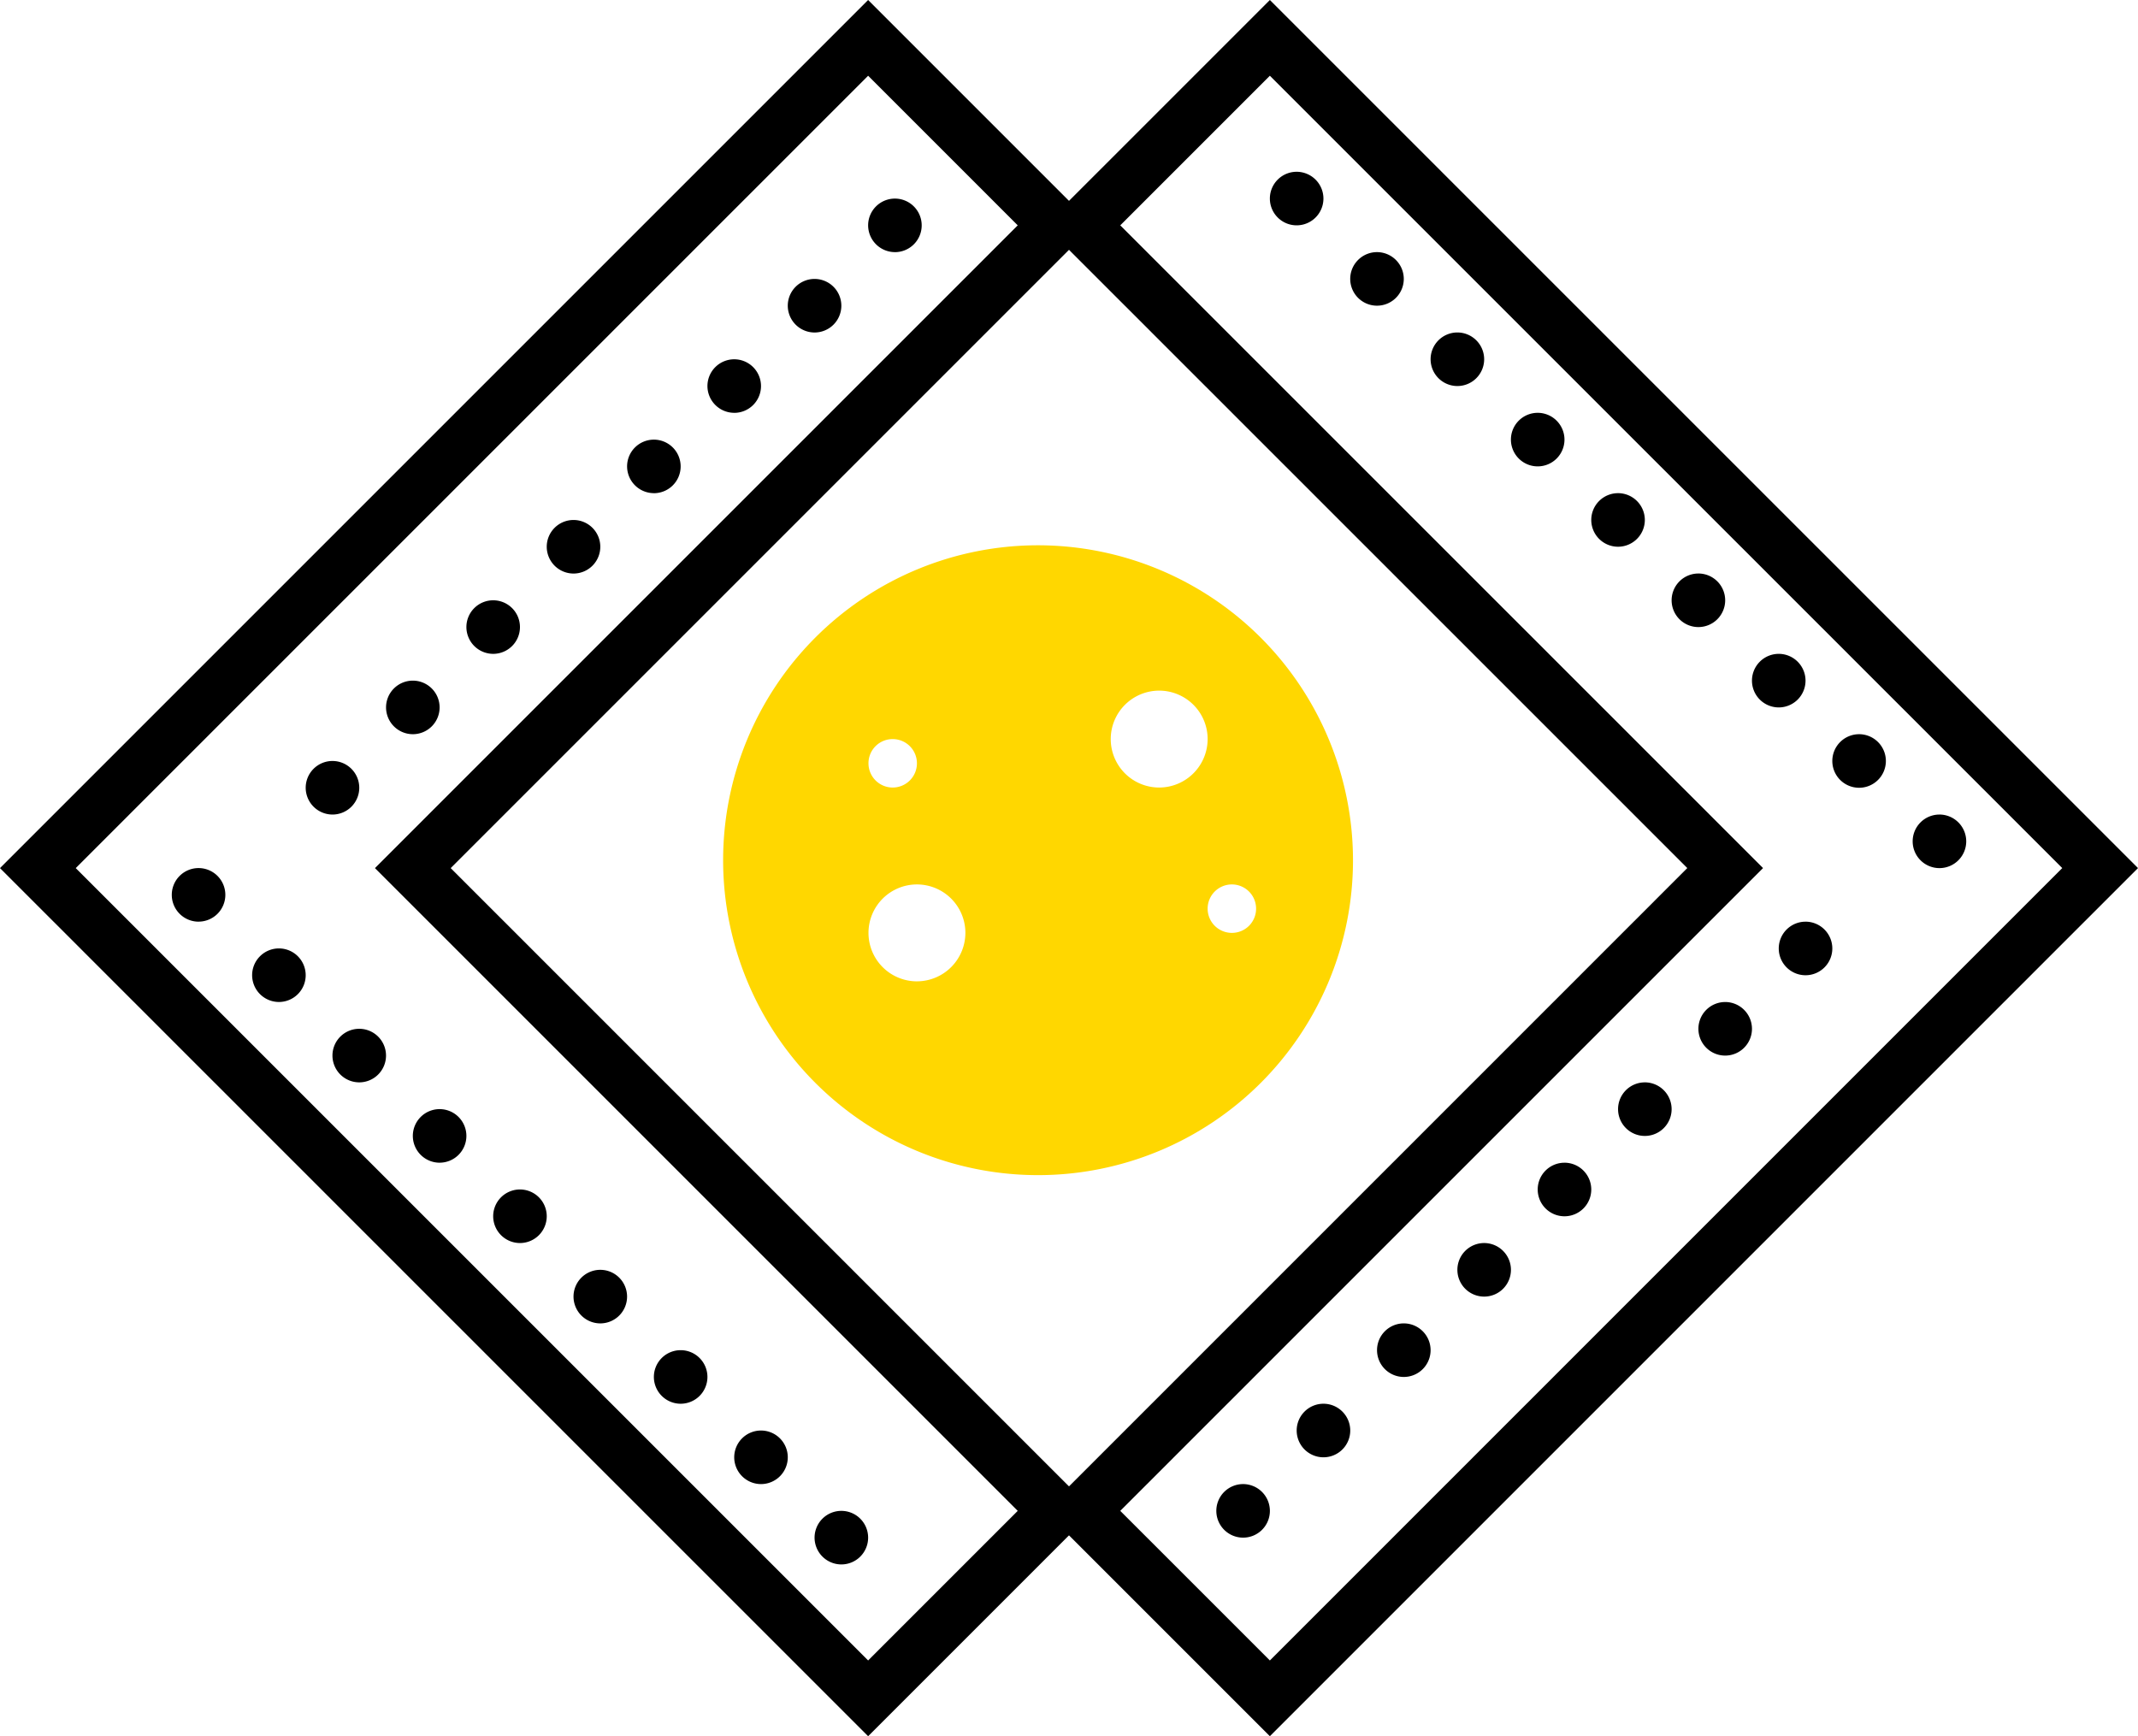 <svg xmlns="http://www.w3.org/2000/svg" width="251" height="203.836" viewBox="0 0 251 203.836">
  <g id="Group_9" data-name="Group 9" transform="translate(-853 -651.021)">
    <path id="icons8_more_than_1" d="M50.042,7.586,23.586,34.042,99.048,109.5,23.586,184.966l26.456,26.456L151.96,109.5Zm0,8.892L143.068,109.5,50.042,202.53,32.478,184.966,107.941,109.5,32.478,34.042Zm3.144,11.275A3.144,3.144,0,1,0,56.33,30.9,3.15,3.15,0,0,0,53.186,27.753Zm9.433,9.433a3.144,3.144,0,1,0,3.144,3.144A3.15,3.15,0,0,0,62.619,37.186Zm9.433,9.433A3.144,3.144,0,1,0,75.2,49.763,3.15,3.15,0,0,0,72.052,46.619Zm9.433,9.433A3.144,3.144,0,1,0,84.629,59.2,3.15,3.15,0,0,0,81.484,56.052Zm9.433,9.433a3.144,3.144,0,1,0,3.144,3.144A3.15,3.15,0,0,0,90.917,65.484Zm9.433,9.433a3.144,3.144,0,1,0,3.144,3.144A3.15,3.15,0,0,0,100.35,74.917Zm9.433,9.433a3.144,3.144,0,1,0,3.144,3.144A3.15,3.15,0,0,0,109.783,84.35Zm9.433,9.433a3.144,3.144,0,1,0,3.144,3.144A3.15,3.15,0,0,0,119.216,93.783Zm9.433,9.433a3.144,3.144,0,1,0,3.144,3.144A3.15,3.15,0,0,0,128.648,103.215Zm-15.721,12.577a3.144,3.144,0,1,0,3.144,3.144A3.15,3.15,0,0,0,112.927,115.792Zm-9.433,9.433a3.144,3.144,0,1,0,3.144,3.144A3.15,3.15,0,0,0,103.494,125.225Zm-9.433,9.433a3.144,3.144,0,1,0,3.144,3.144A3.15,3.15,0,0,0,94.061,134.658Zm-9.433,9.433a3.144,3.144,0,1,0,3.144,3.144A3.15,3.15,0,0,0,84.629,144.091ZM75.2,153.523a3.144,3.144,0,1,0,3.144,3.144A3.15,3.15,0,0,0,75.2,153.523Zm-9.433,9.433a3.144,3.144,0,1,0,3.144,3.144A3.15,3.15,0,0,0,65.763,162.956Zm-9.433,9.433a3.144,3.144,0,1,0,3.144,3.144A3.15,3.15,0,0,0,56.33,172.389ZM46.9,181.822a3.144,3.144,0,1,0,3.144,3.144A3.15,3.15,0,0,0,46.9,181.822Z" transform="translate(952.04 643.435)"/>
    <path id="icons8_more_than_1-2" data-name="icons8_more_than_1" d="M26.456,0,0,26.456l75.462,75.462L0,177.38l26.456,26.456L128.374,101.918Zm0,8.892,93.026,93.026L26.456,194.944,8.893,177.38l75.462-75.462L8.893,26.456ZM29.6,20.167a3.144,3.144,0,1,0,3.144,3.144A3.15,3.15,0,0,0,29.6,20.167ZM39.033,29.6a3.144,3.144,0,1,0,3.144,3.144A3.15,3.15,0,0,0,39.033,29.6Zm9.433,9.433a3.144,3.144,0,1,0,3.144,3.144A3.15,3.15,0,0,0,48.466,39.033ZM57.9,48.466a3.144,3.144,0,1,0,3.144,3.144A3.15,3.15,0,0,0,57.9,48.466ZM67.331,57.9a3.144,3.144,0,1,0,3.144,3.144A3.15,3.15,0,0,0,67.331,57.9Zm9.433,9.433a3.144,3.144,0,1,0,3.144,3.144A3.15,3.15,0,0,0,76.764,67.331ZM86.2,76.764a3.144,3.144,0,1,0,3.144,3.144A3.15,3.15,0,0,0,86.2,76.764ZM95.63,86.2a3.144,3.144,0,1,0,3.144,3.144A3.15,3.15,0,0,0,95.63,86.2Zm9.433,9.433a3.144,3.144,0,1,0,3.144,3.144A3.15,3.15,0,0,0,105.062,95.629ZM89.341,108.206a3.144,3.144,0,1,0,3.144,3.144A3.15,3.15,0,0,0,89.341,108.206Zm-9.433,9.433a3.144,3.144,0,1,0,3.144,3.144A3.15,3.15,0,0,0,79.908,117.639Zm-9.433,9.433a3.144,3.144,0,1,0,3.144,3.144A3.15,3.15,0,0,0,70.476,127.072ZM61.043,136.5a3.144,3.144,0,1,0,3.144,3.144A3.15,3.15,0,0,0,61.043,136.5Zm-9.433,9.433a3.144,3.144,0,1,0,3.144,3.144A3.15,3.15,0,0,0,51.61,145.938Zm-9.433,9.433a3.144,3.144,0,1,0,3.144,3.144A3.15,3.15,0,0,0,42.177,155.37ZM32.745,164.8a3.144,3.144,0,1,0,3.144,3.144A3.15,3.15,0,0,0,32.745,164.8Zm-9.433,9.433a3.144,3.144,0,1,0,3.144,3.144A3.15,3.15,0,0,0,23.312,174.236Z" transform="translate(981.374 854.857) rotate(-180)"/>
    <path id="icons8_new_moon" d="M37.973,1A36.973,36.973,0,1,0,74.946,37.973,37,37,0,0,0,37.973,1ZM20.909,23.753A2.844,2.844,0,1,1,18.064,26.6,2.835,2.835,0,0,1,20.909,23.753Zm2.844,28.441a5.688,5.688,0,1,1,5.688-5.688A5.7,5.7,0,0,1,23.753,52.193ZM52.193,29.441a5.688,5.688,0,1,1,5.688-5.688A5.7,5.7,0,0,1,52.193,29.441Zm8.532,17.064a2.844,2.844,0,1,1,2.844-2.844A2.836,2.836,0,0,1,60.726,46.505Z" transform="translate(936.895 714.039)" fill="gold"/>
  </g>
</svg>
